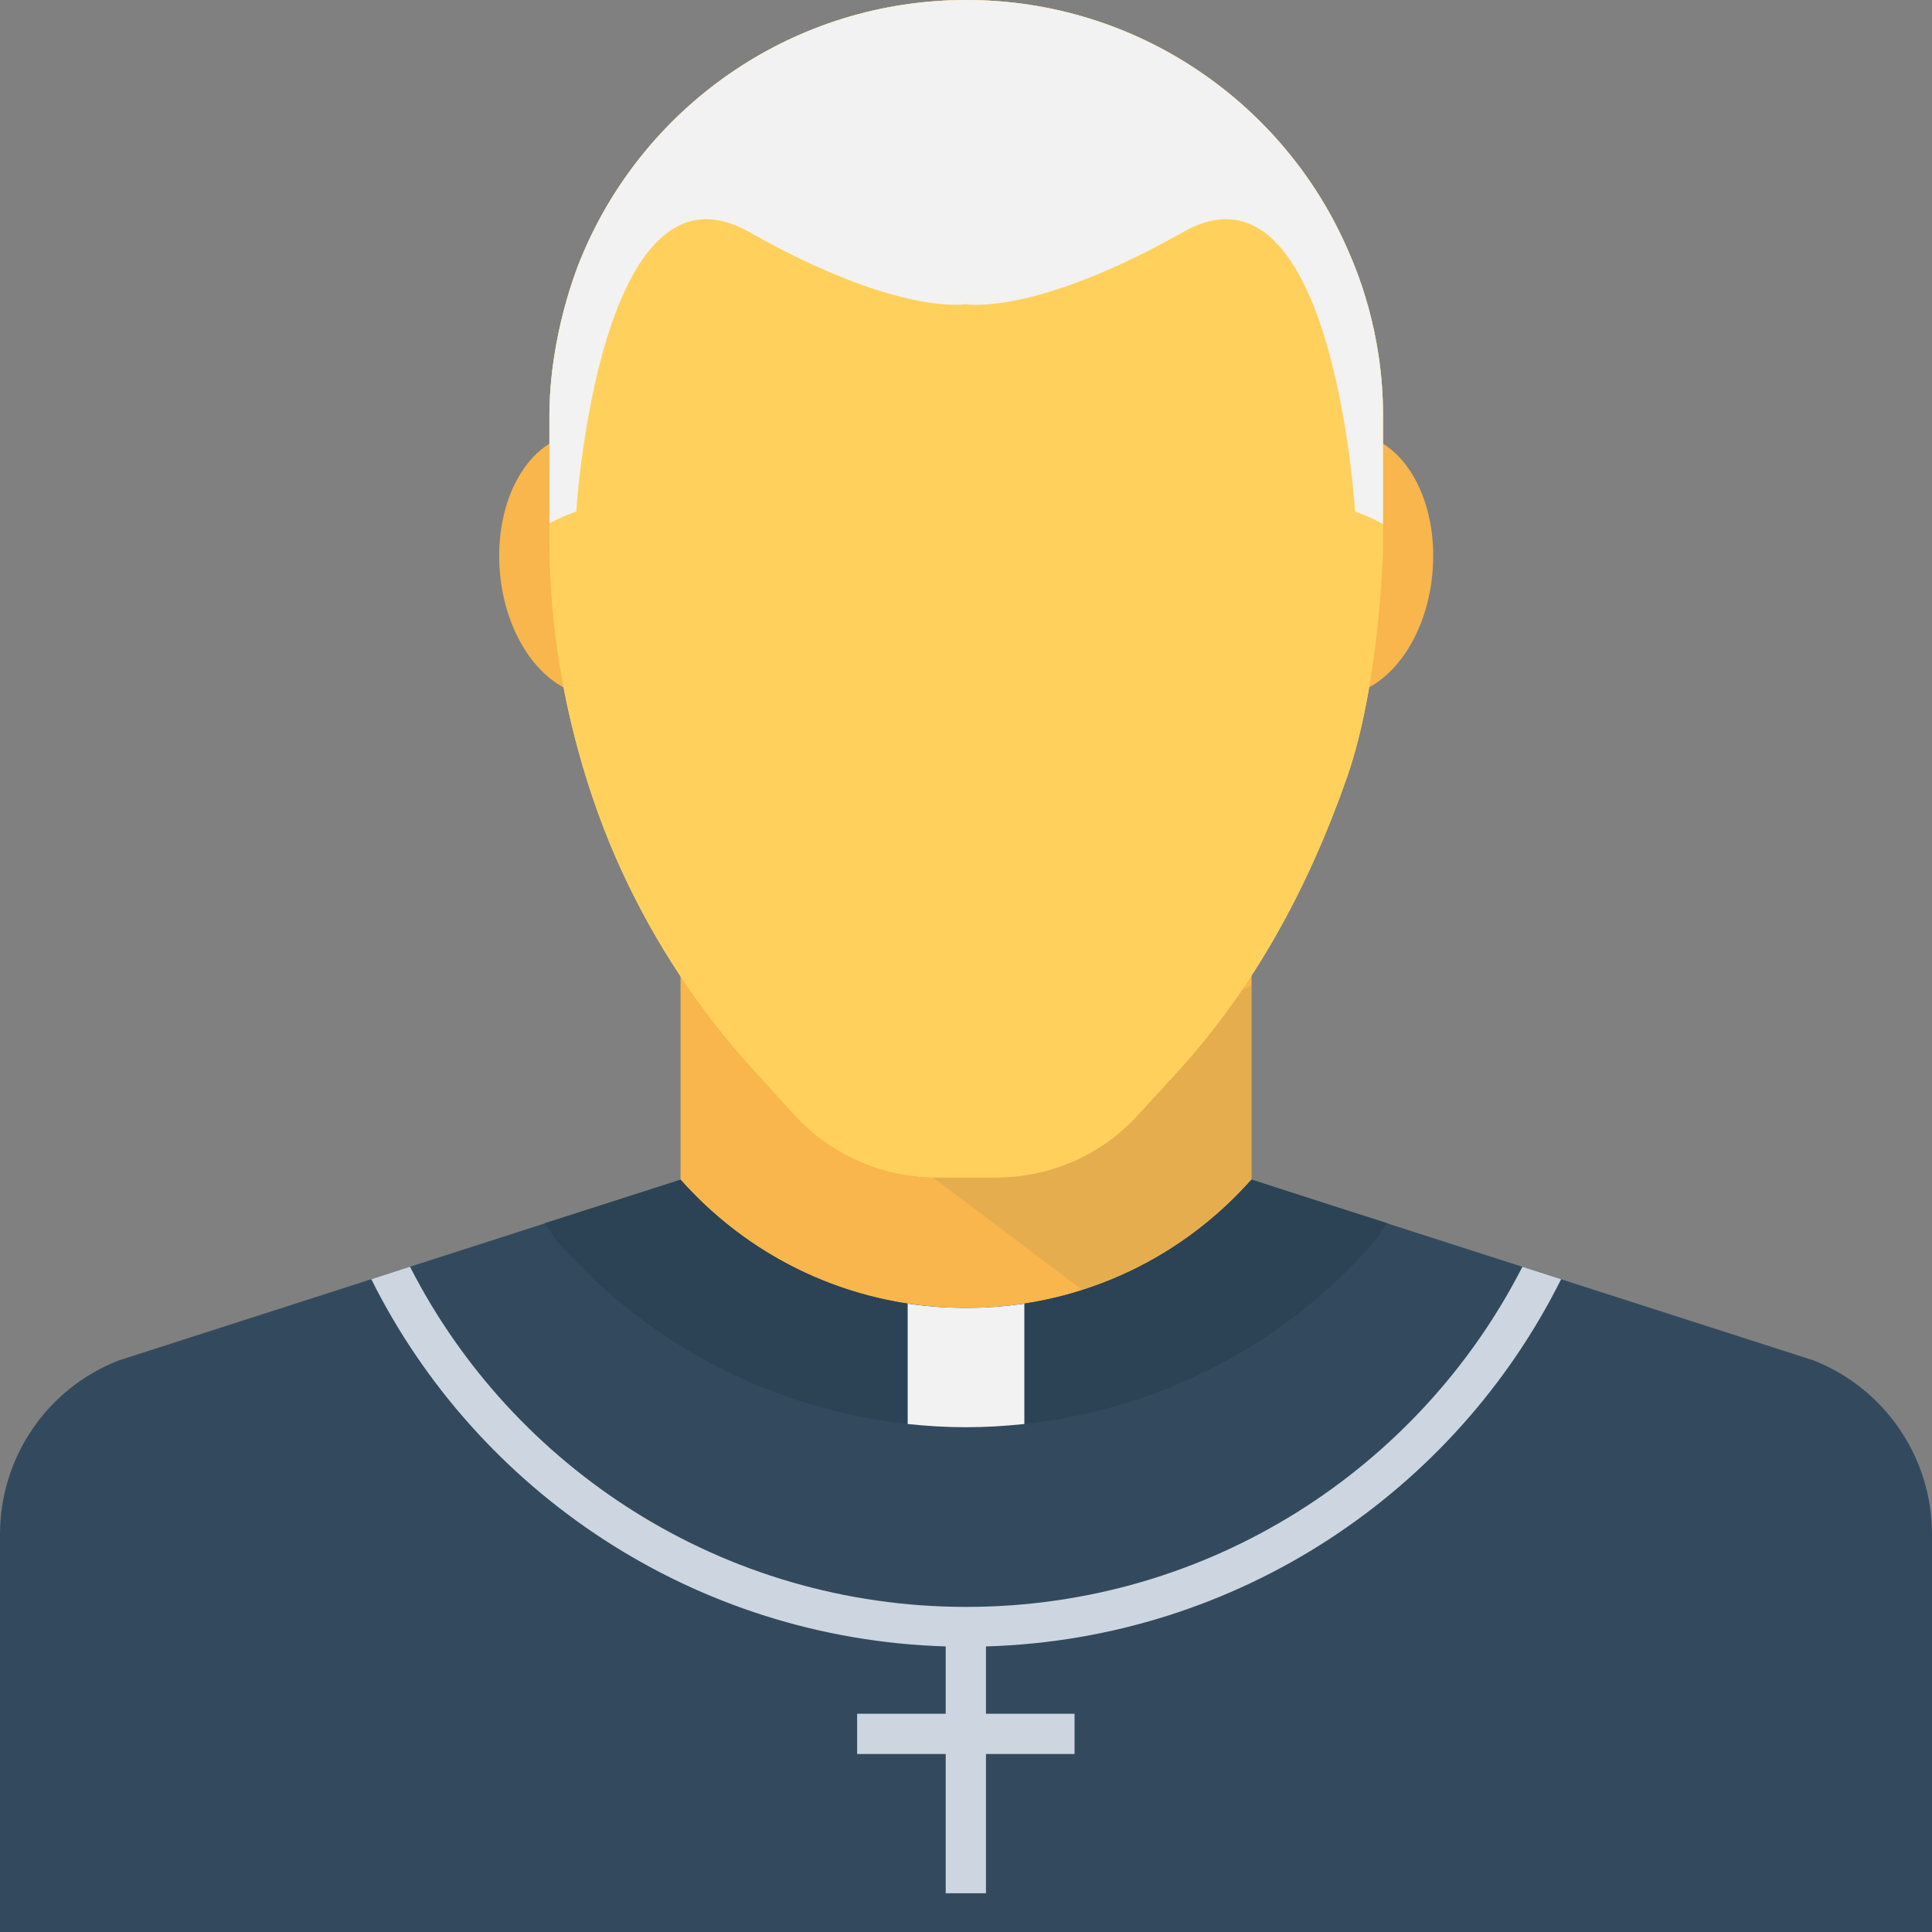 <?xml version="1.0" encoding="utf-8"?>
<!-- Generator: Adobe Illustrator 16.0.0, SVG Export Plug-In . SVG Version: 6.00 Build 0)  -->
<!DOCTYPE svg PUBLIC "-//W3C//DTD SVG 1.1//EN" "http://www.w3.org/Graphics/SVG/1.1/DTD/svg11.dtd">
<svg version="1.1" id="Layer_1" xmlns="http://www.w3.org/2000/svg" xmlns:xlink="http://www.w3.org/1999/xlink" x="0px" y="0px"
	 width="48px" height="48px" viewBox="0 0 48 48" enable-background="new 0 0 48 48" xml:space="preserve">
<rect x="0" y="0" width="48" height="48" fill="#808080" stroke="none"/>
<g>
	<path fill="#334A5E" d="M48,38.12V48H0v-9.88c0-1.91,1.17-3.63,2.95-4.32l12.06-3.88l1.9-0.61H31.1l1.891,0.61l12.07,3.88
		C46.83,34.5,48,36.209,48,38.12"/>
	<path fill="#F8B64C" d="M31.094,29.309l0.001-0.002v-5.188H16.908v5.194C20.684,33.561,27.322,33.559,31.094,29.309"/>
	<path fill="#FFD15C" d="M34.36,10.292v3.399c0,0.06-0.091,3.315-0.89,5.61c-0.936,2.682-2.28,5.21-4.211,7.32l-0.99,1.08
		c-0.899,0.989-2.18,1.549-3.52,1.549h-1.5c-1.33,0-2.609-0.569-3.51-1.549l-0.98-1.08c-1.369-1.49-2.49-3.19-3.319-5
		c-0.72-1.551-1.79-4.584-1.79-8.16v-3.11c0-1.987,0.67-3.69,0.85-4.09C16.08,2.581,19.74,0,24.01,0c4.25,0,7.91,2.57,9.49,6.24
		C33.68,6.651,34.36,8.208,34.36,10.292"/>
	<path fill="#F8B64C" d="M16.88,13.836c0.157,1.795-0.714,3.338-1.945,3.445s-2.358-1.261-2.515-3.056
		c-0.157-1.795,0.714-3.337,1.945-3.444C15.597,10.672,16.723,12.042,16.88,13.836"/>
	<path fill="#F8B64C" d="M35.59,14.226c-0.156,1.796-1.283,3.163-2.514,3.056c-1.232-0.108-2.104-1.65-1.945-3.445
		c0.156-1.795,1.282-3.163,2.515-3.055C34.877,10.888,35.747,12.431,35.59,14.226"/>
	<path fill="#FFD15C" d="M34.36,10.292v3.399c0,0.06-0.091,3.315-0.89,5.61c-0.936,2.682-2.28,5.21-4.211,7.32l-0.99,1.08
		c-0.899,0.989-2.18,1.549-3.52,1.549h-1.5c-1.33,0-2.609-0.569-3.51-1.549l-0.98-1.08c-1.369-1.49-2.49-3.19-3.319-5
		c-0.72-1.551-1.79-4.584-1.79-8.16v-3.11c0-1.987,0.67-3.69,0.85-4.09C16.08,2.581,19.74,0,24.01,0c4.25,0,7.91,2.57,9.49,6.24
		C33.68,6.651,34.36,8.208,34.36,10.292"/>
	<g opacity="0.1">
		<g>
			<defs>
				<rect id="SVGID_91_" x="23.17" y="24.483" width="7.925" height="7.571"/>
			</defs>
			<clipPath id="SVGID_2_">
				<use xlink:href="#SVGID_91_"  overflow="visible"/>
			</clipPath>
			<path clip-path="url(#SVGID_2_)" fill="#40596B" d="M29.26,26.627l-0.99,1.08c-0.899,0.99-2.18,1.551-3.52,1.551h-1.5
				c-0.027,0-0.054-0.008-0.08-0.01l3.727,2.806c1.562-0.498,3.02-1.411,4.197-2.738v-0.001l0.002-4.832
				c-0.072,0.039-0.162,0.082-0.244,0.123C30.363,25.309,29.842,25.991,29.26,26.627"/>
		</g>
	</g>
	<path fill="#F2F2F2" d="M24.01,0c-4.27,0-7.93,2.58-9.51,6.261c-0.18,0.399-0.85,2.103-0.85,4.09v2.651
		c0.201-0.107,0.417-0.209,0.666-0.295c0,0,0.568-9.049,4.297-6.943c3.727,2.105,5.378,1.792,5.378,1.792s1.679,0.313,5.405-1.792
		c3.729-2.105,4.27,6.943,4.27,6.943c0.26,0.09,0.485,0.197,0.694,0.31v-2.726c0-2.084-0.681-3.641-0.86-4.051
		C31.92,2.571,28.26,0,24.01,0"/>
	<path fill="#2B4354" d="M34.46,30.389c-0.12,0.19-0.25,0.381-0.399,0.551c-2.211,2.51-5.301,4.08-8.61,4.439
		c-0.479,0.051-0.96,0.08-1.45,0.08s-0.97-0.029-1.449-0.08C19.24,35.02,16.16,33.44,13.92,30.93c-0.15-0.181-0.27-0.36-0.38-0.541
		l1.47-0.47l1.9-0.61c1.54,1.73,3.55,2.761,5.641,3.08c0.959,0.141,1.939,0.141,2.899,0c2.09-0.319,4.101-1.35,5.64-3.08h0.01
		l1.891,0.61L34.46,30.389z"/>
	<path fill="#F2F2F2" d="M25.45,32.389v2.99c-0.479,0.051-0.96,0.08-1.45,0.08s-0.97-0.029-1.449-0.08v-2.99
		C23.51,32.53,24.49,32.53,25.45,32.389"/>
	<path fill="#CDD6E0" d="M38.785,31.782l-0.961-0.309c-2.557,5.004-7.783,8.45-13.818,8.45c-6.037,0-11.266-3.446-13.82-8.452
		l-0.961,0.311c2.623,5.263,8.007,8.933,14.271,9.123v1.673h-2.201v1h2.201v3.459h1v-3.459h2.201v-1h-2.201v-1.673
		C30.768,40.721,36.159,37.05,38.785,31.782"/>
</g>
</svg>
